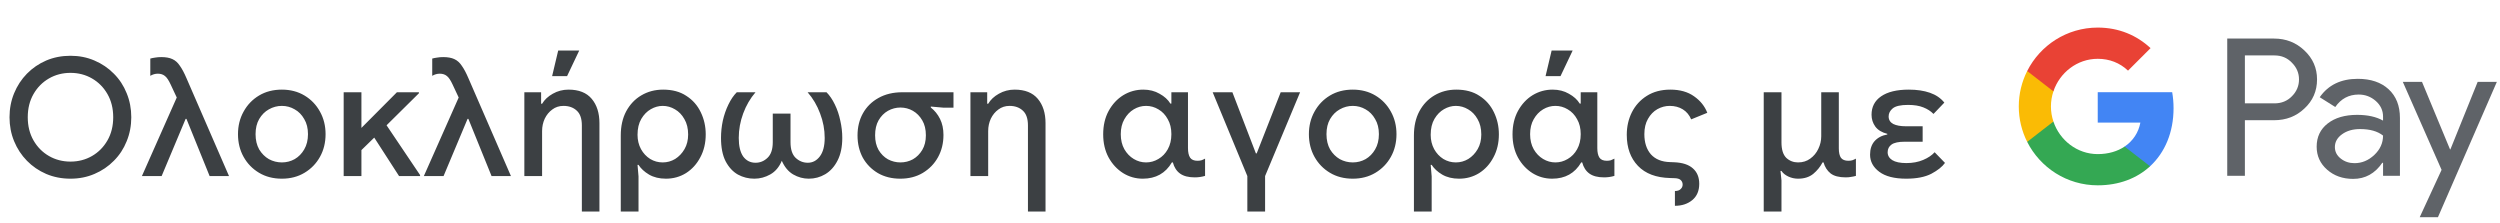 <svg width="426" height="38" viewBox="0 0 426 38" fill="none" xmlns="http://www.w3.org/2000/svg">
<g id="el_checkout_with_Light">
<path id="Text" d="M12.011 30.448C10.517 30.448 9.136 30.177 7.866 29.636C6.616 29.095 5.524 28.348 4.59 27.396C3.657 26.444 2.929 25.333 2.406 24.064C1.884 22.795 1.622 21.432 1.622 19.976C1.622 18.52 1.884 17.157 2.406 15.888C2.929 14.619 3.657 13.508 4.59 12.556C5.524 11.604 6.616 10.857 7.866 10.316C9.136 9.775 10.517 9.504 12.011 9.504C13.485 9.504 14.848 9.775 16.099 10.316C17.368 10.857 18.469 11.604 19.402 12.556C20.355 13.508 21.082 14.619 21.587 15.888C22.109 17.157 22.37 18.52 22.37 19.976C22.37 21.432 22.109 22.795 21.587 24.064C21.082 25.333 20.355 26.444 19.402 27.396C18.469 28.348 17.368 29.095 16.099 29.636C14.848 30.177 13.485 30.448 12.011 30.448ZM12.011 27.536C13.354 27.536 14.577 27.219 15.678 26.584C16.78 25.949 17.657 25.063 18.311 23.924C18.964 22.785 19.291 21.469 19.291 19.976C19.291 18.483 18.964 17.167 18.311 16.028C17.657 14.889 16.78 14.003 15.678 13.368C14.577 12.733 13.354 12.416 12.011 12.416C10.666 12.416 9.444 12.733 8.342 13.368C7.241 14.003 6.364 14.889 5.71 16.028C5.057 17.167 4.73 18.483 4.73 19.976C4.73 21.469 5.057 22.785 5.71 23.924C6.364 25.063 7.241 25.949 8.342 26.584C9.444 27.219 10.666 27.536 12.011 27.536ZM24.183 30L30.119 16.616L29.083 14.404C28.747 13.676 28.421 13.191 28.103 12.948C27.786 12.687 27.385 12.556 26.899 12.556C26.451 12.556 26.022 12.677 25.611 12.92V9.98C25.873 9.905 26.153 9.849 26.451 9.812C26.75 9.756 27.095 9.728 27.487 9.728C28.253 9.728 28.878 9.84 29.363 10.064C29.867 10.288 30.297 10.671 30.651 11.212C31.025 11.735 31.398 12.435 31.771 13.312L39.023 30H35.719L31.771 20.256H31.631L27.543 30H24.183ZM48.029 30.448C46.554 30.448 45.257 30.112 44.136 29.44C43.017 28.768 42.139 27.863 41.505 26.724C40.87 25.585 40.553 24.297 40.553 22.86C40.553 21.441 40.87 20.163 41.505 19.024C42.139 17.867 43.017 16.952 44.136 16.28C45.257 15.608 46.554 15.272 48.029 15.272C49.484 15.272 50.773 15.608 51.892 16.28C53.013 16.952 53.89 17.867 54.525 19.024C55.159 20.163 55.477 21.441 55.477 22.86C55.477 24.297 55.159 25.585 54.525 26.724C53.89 27.863 53.013 28.768 51.892 29.44C50.773 30.112 49.484 30.448 48.029 30.448ZM48.029 27.676C48.812 27.676 49.541 27.489 50.212 27.116C50.885 26.724 51.426 26.173 51.837 25.464C52.266 24.736 52.48 23.868 52.48 22.86C52.48 21.852 52.266 20.993 51.837 20.284C51.426 19.556 50.885 19.005 50.212 18.632C49.541 18.24 48.812 18.044 48.029 18.044C47.245 18.044 46.507 18.24 45.816 18.632C45.145 19.005 44.594 19.556 44.164 20.284C43.754 20.993 43.548 21.852 43.548 22.86C43.548 23.868 43.754 24.736 44.164 25.464C44.594 26.173 45.145 26.724 45.816 27.116C46.507 27.489 47.245 27.676 48.029 27.676ZM58.562 30V15.72H61.586V21.796L67.634 15.72H71.386V15.888L65.87 21.348L71.582 29.832V30H67.998L63.77 23.448L61.586 25.576V30H58.562ZM72.224 30L78.16 16.616L77.124 14.404C76.788 13.676 76.461 13.191 76.144 12.948C75.827 12.687 75.425 12.556 74.94 12.556C74.492 12.556 74.063 12.677 73.652 12.92V9.98C73.913 9.905 74.193 9.849 74.492 9.812C74.791 9.756 75.136 9.728 75.528 9.728C76.293 9.728 76.919 9.84 77.404 10.064C77.908 10.288 78.337 10.671 78.692 11.212C79.065 11.735 79.439 12.435 79.812 13.312L87.064 30H83.76L79.812 20.256H79.672L75.584 30H72.224ZM89.349 30V15.72H92.205V17.68H92.373C92.784 16.989 93.391 16.42 94.193 15.972C95.014 15.505 95.91 15.272 96.881 15.272C98.636 15.272 99.952 15.795 100.829 16.84C101.706 17.885 102.145 19.267 102.145 20.984V36.048H99.149V21.376C99.149 20.219 98.86 19.379 98.281 18.856C97.703 18.315 96.947 18.044 96.013 18.044C95.285 18.044 94.65 18.249 94.109 18.66C93.568 19.052 93.138 19.575 92.821 20.228C92.522 20.881 92.373 21.581 92.373 22.328V30H89.349ZM94.081 12.976L95.117 8.608H98.701L96.629 12.976H94.081ZM105.779 36.048V23.084C105.779 21.497 106.087 20.125 106.703 18.968C107.338 17.792 108.197 16.887 109.279 16.252C110.381 15.599 111.622 15.272 113.003 15.272C114.571 15.272 115.887 15.627 116.951 16.336C118.034 17.027 118.855 17.96 119.415 19.136C119.975 20.293 120.255 21.544 120.255 22.888C120.255 24.363 119.947 25.669 119.331 26.808C118.734 27.947 117.922 28.843 116.895 29.496C115.869 30.131 114.73 30.448 113.479 30.448C112.359 30.448 111.398 30.215 110.595 29.748C109.811 29.281 109.214 28.731 108.803 28.096H108.635L108.803 30.056V36.048H105.779ZM112.919 27.676C113.685 27.676 114.394 27.48 115.047 27.088C115.701 26.677 116.233 26.117 116.643 25.408C117.054 24.699 117.259 23.868 117.259 22.916C117.259 21.889 117.045 21.012 116.615 20.284C116.205 19.556 115.673 19.005 115.019 18.632C114.366 18.24 113.666 18.044 112.919 18.044C112.229 18.044 111.557 18.231 110.903 18.604C110.25 18.977 109.709 19.528 109.279 20.256C108.85 20.984 108.635 21.889 108.635 22.972C108.635 23.868 108.831 24.68 109.223 25.408C109.615 26.117 110.138 26.677 110.791 27.088C111.445 27.48 112.154 27.676 112.919 27.676ZM128.544 30.448C127.536 30.448 126.603 30.215 125.744 29.748C124.885 29.263 124.185 28.507 123.644 27.48C123.121 26.453 122.86 25.128 122.86 23.504C122.86 22.515 122.963 21.535 123.168 20.564C123.392 19.575 123.709 18.66 124.12 17.82C124.531 16.961 125.007 16.261 125.548 15.72H128.74C127.844 16.765 127.144 17.969 126.64 19.332C126.136 20.695 125.884 22.085 125.884 23.504C125.884 24.885 126.136 25.94 126.64 26.668C127.163 27.377 127.863 27.732 128.74 27.732C129.524 27.732 130.205 27.452 130.784 26.892C131.381 26.332 131.68 25.445 131.68 24.232V19.36H134.704V24.232C134.704 25.445 134.993 26.332 135.572 26.892C136.169 27.452 136.86 27.732 137.644 27.732C138.465 27.732 139.147 27.377 139.688 26.668C140.248 25.94 140.528 24.885 140.528 23.504C140.528 22.085 140.267 20.695 139.744 19.332C139.24 17.969 138.531 16.765 137.616 15.72H140.836C141.377 16.261 141.853 16.961 142.264 17.82C142.675 18.66 142.983 19.575 143.188 20.564C143.412 21.535 143.524 22.515 143.524 23.504C143.524 25.035 143.253 26.323 142.712 27.368C142.189 28.395 141.489 29.169 140.612 29.692C139.753 30.196 138.82 30.448 137.812 30.448C136.879 30.448 135.992 30.205 135.152 29.72C134.331 29.235 133.687 28.46 133.22 27.396C132.772 28.46 132.119 29.235 131.26 29.72C130.401 30.205 129.496 30.448 128.544 30.448ZM153.402 30.448C151.965 30.448 150.695 30.131 149.594 29.496C148.493 28.843 147.634 27.965 147.018 26.864C146.421 25.744 146.122 24.484 146.122 23.084C146.122 21.665 146.43 20.405 147.046 19.304C147.662 18.203 148.539 17.335 149.678 16.7C150.835 16.047 152.198 15.72 153.766 15.72H162.474V18.352H160.822L158.61 18.156V18.324C159.263 18.828 159.786 19.472 160.178 20.256C160.57 21.04 160.766 21.955 160.766 23C160.766 24.4 160.458 25.66 159.842 26.78C159.226 27.9 158.358 28.796 157.238 29.468C156.137 30.121 154.858 30.448 153.402 30.448ZM153.43 27.676C154.195 27.676 154.905 27.499 155.558 27.144C156.211 26.771 156.743 26.239 157.154 25.548C157.565 24.857 157.77 24.027 157.77 23.056C157.77 22.048 157.565 21.199 157.154 20.508C156.743 19.799 156.211 19.257 155.558 18.884C154.905 18.511 154.195 18.324 153.43 18.324C152.683 18.324 151.974 18.511 151.302 18.884C150.649 19.257 150.117 19.799 149.706 20.508C149.314 21.199 149.118 22.048 149.118 23.056C149.118 24.027 149.314 24.857 149.706 25.548C150.117 26.239 150.649 26.771 151.302 27.144C151.974 27.499 152.683 27.676 153.43 27.676ZM165.362 30V15.72H168.218V17.68H168.386C168.796 16.989 169.403 16.42 170.206 15.972C171.027 15.505 171.923 15.272 172.894 15.272C174.648 15.272 175.964 15.795 176.842 16.84C177.719 17.885 178.158 19.267 178.158 20.984V36.048H175.162V21.376C175.162 20.219 174.872 19.379 174.294 18.856C173.715 18.315 172.959 18.044 172.026 18.044C171.298 18.044 170.663 18.249 170.122 18.66C169.58 19.052 169.151 19.575 168.834 20.228C168.535 20.881 168.386 21.581 168.386 22.328V30H165.362ZM194.731 30.448C193.518 30.448 192.398 30.131 191.371 29.496C190.344 28.843 189.523 27.956 188.907 26.836C188.291 25.697 187.983 24.381 187.983 22.888C187.983 21.376 188.291 20.051 188.907 18.912C189.542 17.755 190.372 16.859 191.399 16.224C192.444 15.589 193.583 15.272 194.815 15.272C195.86 15.272 196.784 15.505 197.587 15.972C198.408 16.42 199.024 16.98 199.435 17.652H199.603V15.72H202.431V25.24C202.431 25.949 202.552 26.491 202.795 26.864C203.038 27.219 203.458 27.396 204.055 27.396C204.298 27.396 204.522 27.368 204.727 27.312C204.932 27.237 205.138 27.144 205.343 27.032V29.972C204.783 30.14 204.195 30.224 203.579 30.224C202.515 30.224 201.684 30.009 201.087 29.58C200.49 29.151 200.079 28.516 199.855 27.676H199.687C198.604 29.524 196.952 30.448 194.731 30.448ZM195.291 27.676C196.038 27.676 196.738 27.48 197.391 27.088C198.063 26.696 198.595 26.145 198.987 25.436C199.398 24.708 199.603 23.849 199.603 22.86C199.603 21.871 199.398 21.021 198.987 20.312C198.595 19.584 198.063 19.024 197.391 18.632C196.738 18.24 196.038 18.044 195.291 18.044C194.544 18.044 193.844 18.24 193.191 18.632C192.538 19.024 192.006 19.584 191.595 20.312C191.184 21.021 190.979 21.871 190.979 22.86C190.979 23.849 191.184 24.708 191.595 25.436C192.006 26.145 192.538 26.696 193.191 27.088C193.844 27.48 194.544 27.676 195.291 27.676ZM212.547 36.048V30L206.639 15.72H209.999L214.003 26.136H214.143L218.231 15.72H221.535L215.571 30V36.048H212.547ZM230.512 30.448C229.037 30.448 227.74 30.112 226.62 29.44C225.5 28.768 224.623 27.863 223.988 26.724C223.353 25.585 223.036 24.297 223.036 22.86C223.036 21.441 223.353 20.163 223.988 19.024C224.623 17.867 225.5 16.952 226.62 16.28C227.74 15.608 229.037 15.272 230.512 15.272C231.968 15.272 233.256 15.608 234.376 16.28C235.496 16.952 236.373 17.867 237.008 19.024C237.643 20.163 237.96 21.441 237.96 22.86C237.96 24.297 237.643 25.585 237.008 26.724C236.373 27.863 235.496 28.768 234.376 29.44C233.256 30.112 231.968 30.448 230.512 30.448ZM230.512 27.676C231.296 27.676 232.024 27.489 232.696 27.116C233.368 26.724 233.909 26.173 234.32 25.464C234.749 24.736 234.964 23.868 234.964 22.86C234.964 21.852 234.749 20.993 234.32 20.284C233.909 19.556 233.368 19.005 232.696 18.632C232.024 18.24 231.296 18.044 230.512 18.044C229.728 18.044 228.991 18.24 228.3 18.632C227.628 19.005 227.077 19.556 226.648 20.284C226.237 20.993 226.032 21.852 226.032 22.86C226.032 23.868 226.237 24.736 226.648 25.464C227.077 26.173 227.628 26.724 228.3 27.116C228.991 27.489 229.728 27.676 230.512 27.676ZM240.933 36.048V23.084C240.933 21.497 241.241 20.125 241.857 18.968C242.492 17.792 243.351 16.887 244.433 16.252C245.535 15.599 246.776 15.272 248.157 15.272C249.725 15.272 251.041 15.627 252.105 16.336C253.188 17.027 254.009 17.96 254.569 19.136C255.129 20.293 255.409 21.544 255.409 22.888C255.409 24.363 255.101 25.669 254.485 26.808C253.888 27.947 253.076 28.843 252.049 29.496C251.023 30.131 249.884 30.448 248.633 30.448C247.513 30.448 246.552 30.215 245.749 29.748C244.965 29.281 244.368 28.731 243.957 28.096H243.789L243.957 30.056V36.048H240.933ZM248.073 27.676C248.839 27.676 249.548 27.48 250.201 27.088C250.855 26.677 251.387 26.117 251.797 25.408C252.208 24.699 252.413 23.868 252.413 22.916C252.413 21.889 252.199 21.012 251.769 20.284C251.359 19.556 250.827 19.005 250.173 18.632C249.52 18.24 248.82 18.044 248.073 18.044C247.383 18.044 246.711 18.231 246.057 18.604C245.404 18.977 244.863 19.528 244.433 20.256C244.004 20.984 243.789 21.889 243.789 22.972C243.789 23.868 243.985 24.68 244.377 25.408C244.769 26.117 245.292 26.677 245.945 27.088C246.599 27.48 247.308 27.676 248.073 27.676ZM264.482 30.448C263.268 30.448 262.148 30.131 261.122 29.496C260.095 28.843 259.274 27.956 258.658 26.836C258.042 25.697 257.734 24.381 257.734 22.888C257.734 21.376 258.042 20.051 258.658 18.912C259.292 17.755 260.123 16.859 261.15 16.224C262.195 15.589 263.334 15.272 264.566 15.272C265.611 15.272 266.535 15.505 267.338 15.972C268.159 16.42 268.775 16.98 269.186 17.652H269.354V15.72H272.182V25.24C272.182 25.949 272.303 26.491 272.546 26.864C272.788 27.219 273.208 27.396 273.806 27.396C274.048 27.396 274.272 27.368 274.478 27.312C274.683 27.237 274.888 27.144 275.094 27.032V29.972C274.534 30.14 273.946 30.224 273.33 30.224C272.266 30.224 271.435 30.009 270.838 29.58C270.24 29.151 269.83 28.516 269.606 27.676H269.438C268.355 29.524 266.703 30.448 264.482 30.448ZM265.042 27.676C265.788 27.676 266.488 27.48 267.142 27.088C267.814 26.696 268.346 26.145 268.738 25.436C269.148 24.708 269.354 23.849 269.354 22.86C269.354 21.871 269.148 21.021 268.738 20.312C268.346 19.584 267.814 19.024 267.142 18.632C266.488 18.24 265.788 18.044 265.042 18.044C264.295 18.044 263.595 18.24 262.942 18.632C262.288 19.024 261.756 19.584 261.346 20.312C260.935 21.021 260.73 21.871 260.73 22.86C260.73 23.849 260.935 24.708 261.346 25.436C261.756 26.145 262.288 26.696 262.942 27.088C263.595 27.48 264.295 27.676 265.042 27.676ZM263.362 12.976L264.398 8.608H267.982L265.91 12.976H263.362ZM285.406 35.068V32.548C285.854 32.548 286.18 32.436 286.386 32.212C286.61 32.007 286.722 31.755 286.722 31.456C286.722 31.139 286.61 30.877 286.386 30.672C286.18 30.485 285.854 30.383 285.406 30.364L284.594 30.336C282.204 30.28 280.375 29.589 279.106 28.264C277.836 26.939 277.202 25.175 277.202 22.972C277.202 21.572 277.491 20.293 278.07 19.136C278.667 17.96 279.516 17.027 280.618 16.336C281.738 15.627 283.072 15.272 284.622 15.272C286.264 15.272 287.618 15.655 288.682 16.42C289.746 17.167 290.492 18.1 290.922 19.22L288.178 20.34C287.86 19.593 287.384 19.024 286.75 18.632C286.115 18.24 285.368 18.044 284.51 18.044C283.782 18.044 283.082 18.231 282.41 18.604C281.756 18.977 281.224 19.528 280.814 20.256C280.403 20.965 280.198 21.833 280.198 22.86C280.198 24.297 280.571 25.445 281.318 26.304C282.083 27.144 283.166 27.583 284.566 27.62L285.266 27.648C286.684 27.704 287.748 28.049 288.458 28.684C289.186 29.319 289.55 30.196 289.55 31.316C289.55 32.511 289.158 33.435 288.374 34.088C287.59 34.741 286.6 35.068 285.406 35.068ZM300.539 36.048V15.72H303.563V24.26C303.563 25.473 303.834 26.351 304.375 26.892C304.935 27.415 305.607 27.676 306.391 27.676C307.194 27.676 307.885 27.461 308.463 27.032C309.061 26.603 309.518 26.052 309.835 25.38C310.171 24.689 310.339 23.971 310.339 23.224V15.72H313.335V25.296C313.335 26.005 313.457 26.537 313.699 26.892C313.961 27.228 314.381 27.396 314.959 27.396C315.202 27.396 315.426 27.368 315.631 27.312C315.837 27.237 316.042 27.144 316.247 27.032V29.972C315.986 30.047 315.715 30.103 315.435 30.14C315.174 30.196 314.866 30.224 314.511 30.224C313.373 30.224 312.514 30 311.935 29.552C311.357 29.085 310.955 28.46 310.731 27.676H310.563C310.171 28.423 309.639 29.076 308.967 29.636C308.295 30.177 307.437 30.448 306.391 30.448C305.813 30.448 305.262 30.327 304.739 30.084C304.217 29.841 303.825 29.524 303.563 29.132H303.395L303.563 30.728V36.048H300.539ZM324.819 30.448C322.803 30.448 321.272 30.056 320.227 29.272C319.182 28.488 318.659 27.517 318.659 26.36C318.659 25.408 318.911 24.643 319.415 24.064C319.938 23.467 320.666 23.084 321.599 22.916V22.804C320.684 22.58 320.003 22.169 319.555 21.572C319.126 20.975 318.911 20.303 318.911 19.556C318.911 18.212 319.452 17.167 320.535 16.42C321.636 15.655 323.214 15.272 325.267 15.272C326.63 15.272 327.824 15.449 328.851 15.804C329.878 16.159 330.699 16.719 331.315 17.484L329.467 19.416C329.019 18.949 328.44 18.576 327.731 18.296C327.04 18.016 326.172 17.876 325.127 17.876C323.876 17.876 323.008 18.072 322.523 18.464C322.056 18.856 321.823 19.313 321.823 19.836C321.823 20.415 322.084 20.844 322.607 21.124C323.13 21.385 323.848 21.516 324.763 21.516H327.619V24.148H324.595C323.531 24.148 322.775 24.307 322.327 24.624C321.879 24.941 321.655 25.38 321.655 25.94C321.655 26.5 321.916 26.948 322.439 27.284C322.98 27.62 323.783 27.788 324.847 27.788C325.911 27.788 326.863 27.611 327.703 27.256C328.543 26.901 329.196 26.463 329.663 25.94L331.427 27.76C330.96 28.413 330.186 29.029 329.103 29.608C328.02 30.168 326.592 30.448 324.819 30.448Z" fill="#3C4043"/>
<g id="GPay Logo (Light)">
<g id="GPay">
<g id="Pay">
<path id="Fill 1" fill-rule="evenodd" clip-rule="evenodd" d="M382.529 9.447V17.613H387.565C388.765 17.613 389.757 17.21 390.541 16.403C391.347 15.599 391.75 14.639 391.75 13.529C391.75 12.441 391.347 11.492 390.541 10.686C389.757 9.859 388.765 9.445 387.565 9.445H382.529V9.447ZM382.529 20.487V29.96H379.521V6.572H387.499C389.527 6.572 391.248 7.248 392.666 8.597C394.105 9.947 394.824 11.591 394.824 13.529C394.824 15.511 394.105 17.167 392.666 18.494C391.27 19.823 389.547 20.485 387.499 20.485H382.529V20.487Z" fill="#5F6368"/>
<path id="Fill 3" fill-rule="evenodd" clip-rule="evenodd" d="M397.864 25.06C397.864 25.844 398.197 26.497 398.862 27.02C399.527 27.543 400.306 27.804 401.2 27.804C402.465 27.804 403.591 27.335 404.584 26.4C405.576 25.463 406.071 24.364 406.071 23.102C405.133 22.361 403.825 21.992 402.147 21.992C400.925 21.992 399.907 22.287 399.09 22.875C398.273 23.462 397.864 24.189 397.864 25.06ZM401.756 13.432C403.98 13.432 405.735 14.025 407.022 15.212C408.308 16.399 408.95 18.027 408.95 20.095V29.96H406.073V27.739H405.942C404.699 29.568 403.042 30.483 400.972 30.483C399.206 30.483 397.728 29.96 396.541 28.915C395.353 27.869 394.759 26.563 394.759 24.995C394.759 23.339 395.385 22.023 396.638 21.043C397.892 20.064 399.565 19.573 401.658 19.573C403.444 19.573 404.916 19.899 406.071 20.552V19.866C406.071 18.82 405.656 17.934 404.829 17.204C403.999 16.474 403.031 16.11 401.919 16.11C400.239 16.11 398.911 16.818 397.93 18.234L395.28 16.567C396.741 14.477 398.899 13.432 401.756 13.432Z" fill="#5F6368"/>
<path id="Fill 5" fill-rule="evenodd" clip-rule="evenodd" d="M425.463 13.954L415.424 37.015H412.318L416.046 28.946L409.44 13.954H412.71L417.484 25.452H417.55L422.193 13.954H425.463Z" fill="#5F6368"/>
</g>
<g id="G">
<path id="Fill 8" fill-rule="evenodd" clip-rule="evenodd" d="M370.373 18.445C370.373 17.499 370.293 16.586 370.141 15.713H357.454V20.889H364.72C364.408 22.576 363.465 24.011 362.033 24.973V28.334H366.37C368.91 25.994 370.373 22.535 370.373 18.445Z" fill="#4285F4"/>
<path id="Fill 10" fill-rule="evenodd" clip-rule="evenodd" d="M357.454 31.578C361.084 31.578 364.141 30.387 366.37 28.334L362.033 24.973C360.826 25.784 359.272 26.259 357.454 26.259C353.944 26.259 350.966 23.895 349.901 20.711H345.433V24.174C347.647 28.564 352.197 31.578 357.454 31.578Z" fill="#34A853"/>
<path id="Fill 12" fill-rule="evenodd" clip-rule="evenodd" d="M349.901 20.711C349.628 19.899 349.479 19.033 349.479 18.139C349.479 17.245 349.628 16.379 349.901 15.567V12.104H345.433C344.518 13.919 344 15.968 344 18.139C344 20.31 344.518 22.36 345.433 24.174L349.901 20.711Z" fill="#FABB05"/>
<path id="Fill 14" fill-rule="evenodd" clip-rule="evenodd" d="M357.454 10.02C359.436 10.02 361.213 10.701 362.615 12.036V12.037L366.455 8.202C364.123 6.033 361.082 4.7 357.454 4.7C352.197 4.7 347.647 7.714 345.433 12.105L349.901 15.567C350.966 12.383 353.944 10.02 357.454 10.02Z" fill="#E94235"/>
</g>
</g>
</g>
</g>
</svg>
